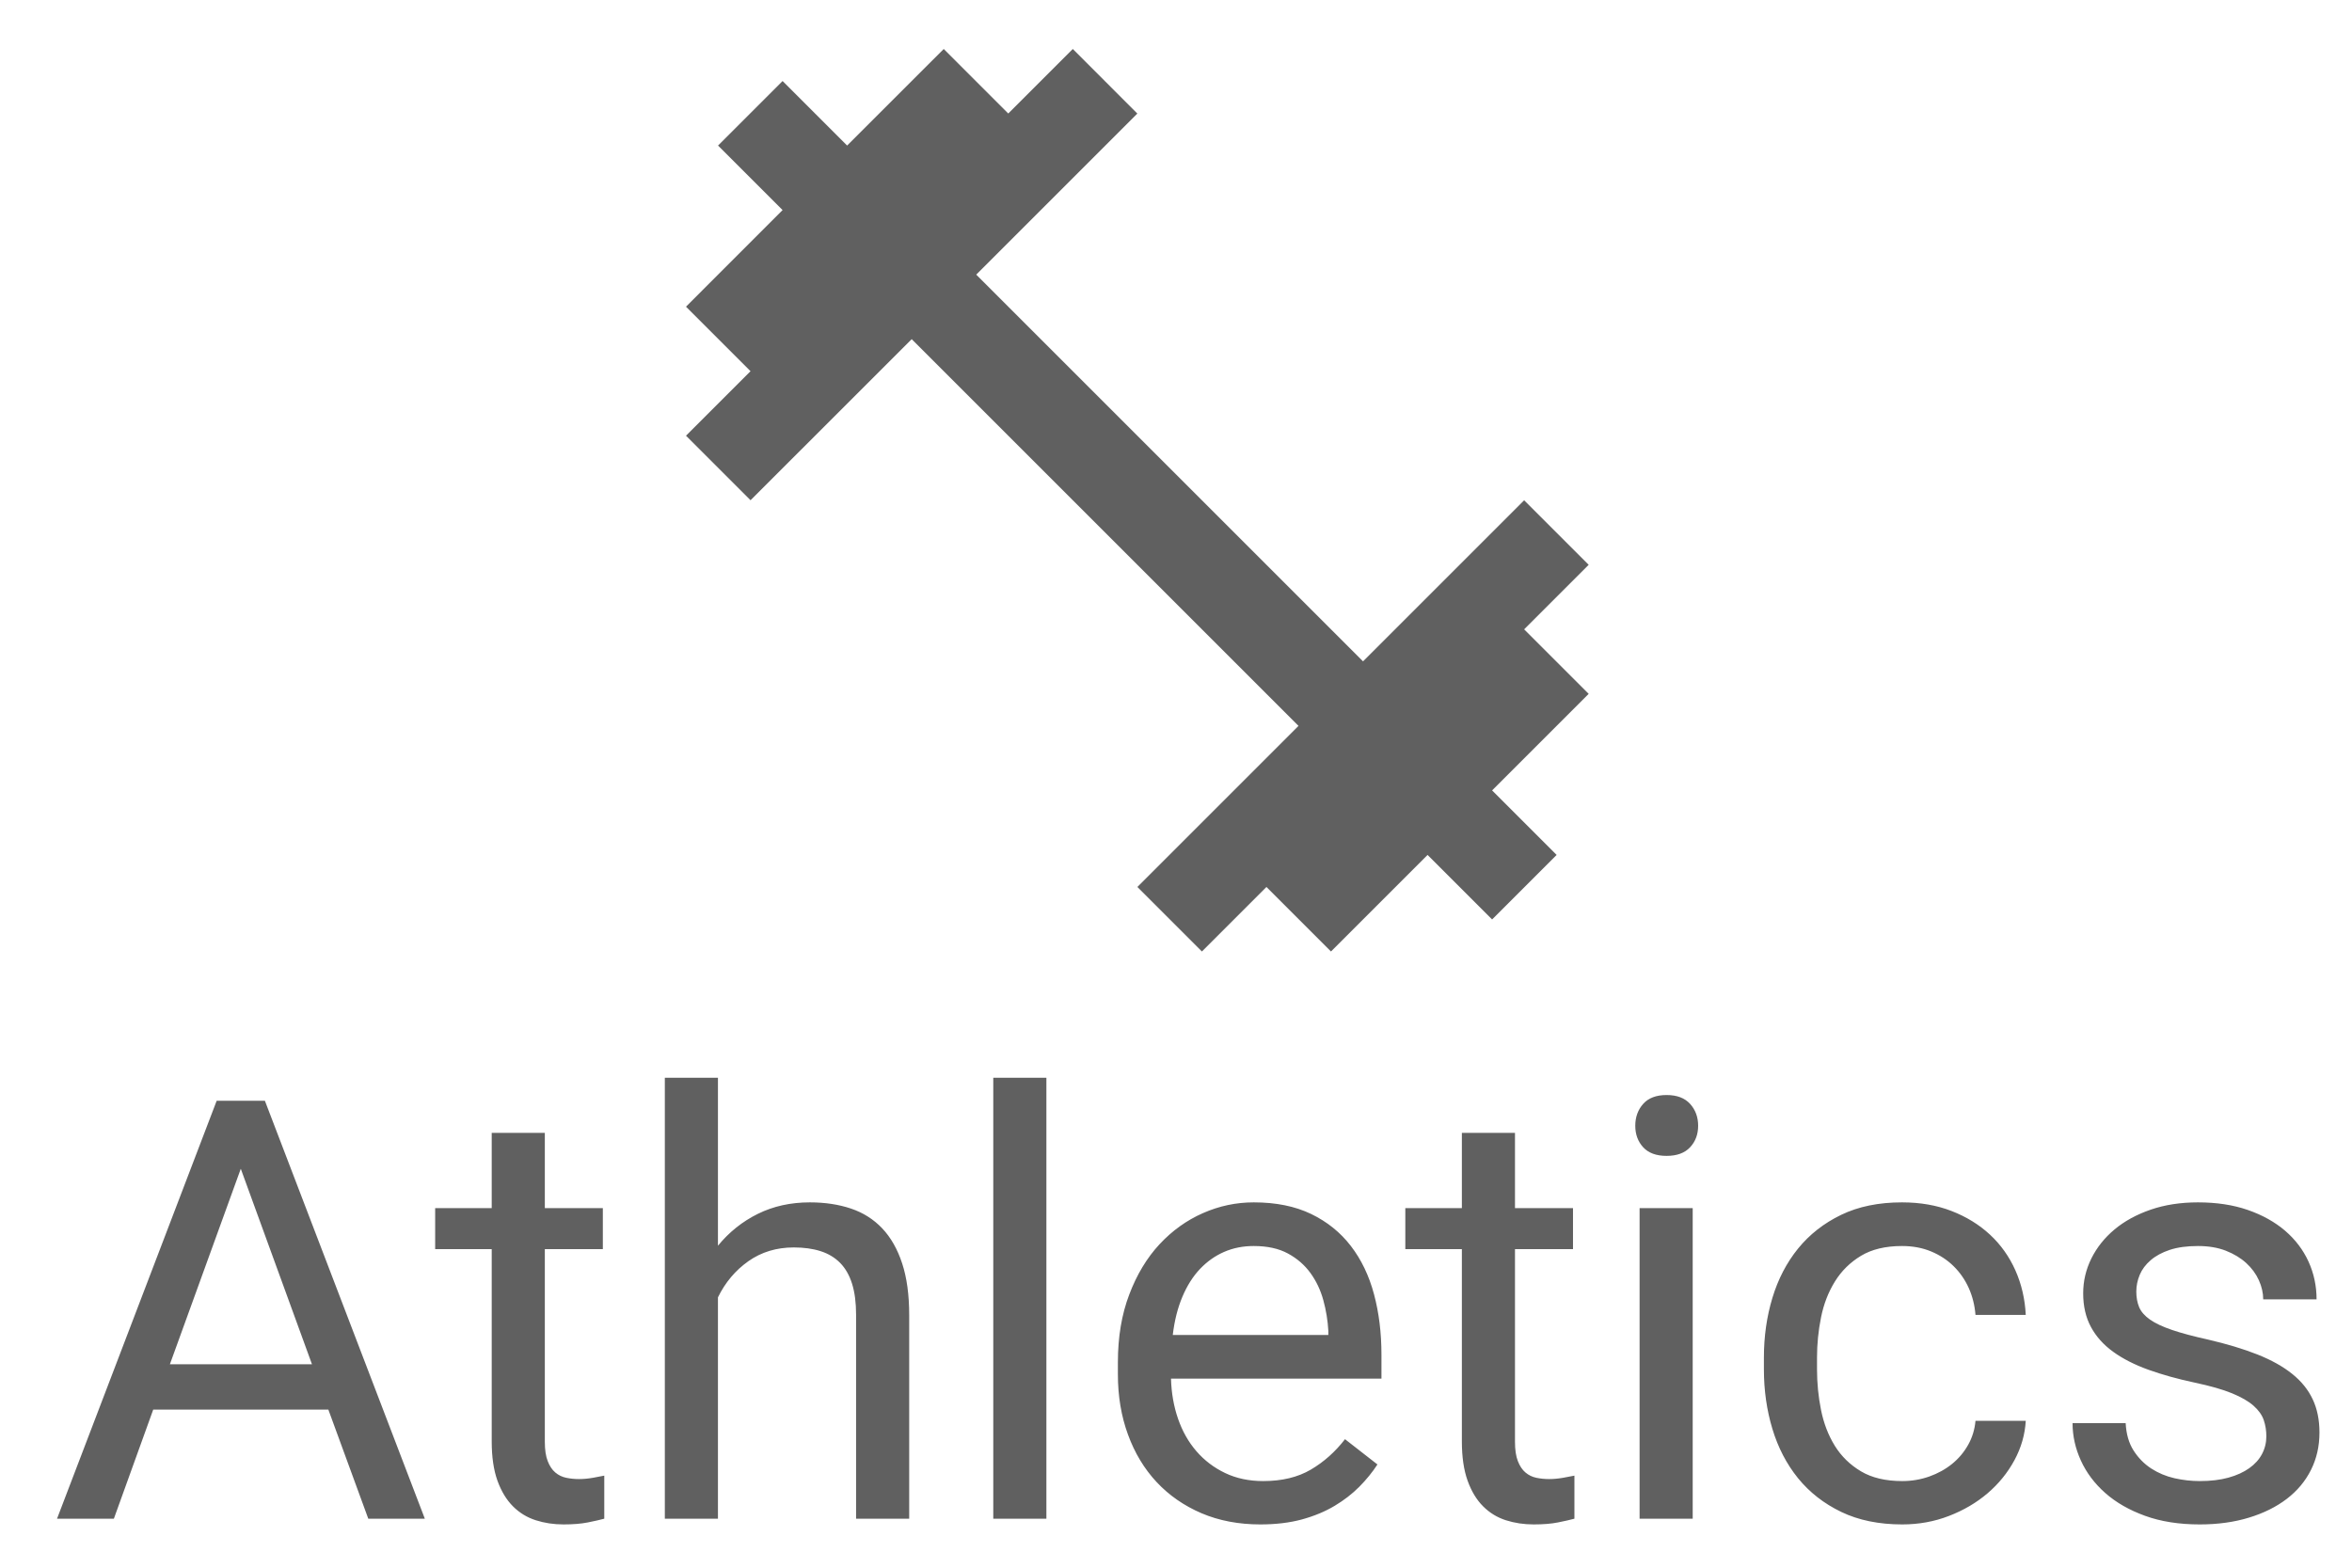 <?xml version="1.0" standalone="no"?><!-- Generator: Gravit.io --><svg xmlns="http://www.w3.org/2000/svg" xmlns:xlink="http://www.w3.org/1999/xlink" style="isolation:isolate" viewBox="0 0 48 32" width="48" height="32"><defs><clipPath id="_clipPath_ABQaPBAL4Ue5RqkPih8SBZAZq2fwUcyO"><rect width="48" height="32"/></clipPath></defs><g clip-path="url(#_clipPath_ABQaPBAL4Ue5RqkPih8SBZAZq2fwUcyO)"><clipPath id="_clipPath_rL8DV5jNhui8mBqhmZ6Birc7LTh4Lk6j"><rect x="0" y="0" width="48" height="32" transform="matrix(1,0,0,1,0,0)" fill="rgb(255,255,255)"/></clipPath><g clip-path="url(#_clipPath_rL8DV5jNhui8mBqhmZ6Birc7LTh4Lk6j)"><g id="Athletic_Icon_Inactive"><rect x="0" y="0" width="48" height="32" transform="matrix(1,0,0,1,0,0)" fill="none"/><g id="Group_4079"><path d=" M 31.105 12.846 L 32.422 11.529 L 31.105 10.212 L 27.817 13.5 L 19.923 5.606 L 23.211 2.318 L 21.894 1 L 20.577 2.317 L 19.26 1 L 17.288 2.971 L 15.971 1.654 L 14.654 2.971 L 15.971 4.288 L 14 6.26 L 15.317 7.577 L 14 8.894 L 15.317 10.211 L 18.606 6.923 L 26.5 14.817 L 23.212 18.105 L 24.529 19.422 L 25.846 18.105 L 27.163 19.422 L 29.134 17.451 L 30.451 18.768 L 31.768 17.451 L 30.451 16.134 L 32.422 14.163 L 31.105 12.846 Z " fill="rgb(96,96,96)"/><path d=" M 7.516 31 L 6.701 28.773 L 3.127 28.773 L 2.324 31 L 1.164 31 L 4.422 22.469 L 5.406 22.469 L 8.67 31 L 7.516 31 L 7.516 31 Z  M 4.914 23.857 L 3.467 27.848 L 6.367 27.848 L 4.914 23.857 L 4.914 23.857 Z  M 10.035 23.125 L 11.119 23.125 L 11.119 24.66 L 12.303 24.66 L 12.303 25.498 L 11.119 25.498 L 11.119 29.43 L 11.119 29.43 Q 11.119 29.676 11.178 29.825 L 11.178 29.825 L 11.178 29.825 Q 11.236 29.975 11.333 30.057 L 11.333 30.057 L 11.333 30.057 Q 11.43 30.139 11.556 30.165 L 11.556 30.165 L 11.556 30.165 Q 11.682 30.191 11.816 30.191 L 11.816 30.191 L 11.816 30.191 Q 11.951 30.191 12.101 30.165 L 12.101 30.165 L 12.101 30.165 Q 12.25 30.139 12.332 30.121 L 12.332 30.121 L 12.332 31 L 12.332 31 Q 12.203 31.035 11.998 31.076 L 11.998 31.076 L 11.998 31.076 Q 11.793 31.117 11.5 31.117 L 11.5 31.117 L 11.5 31.117 Q 11.201 31.117 10.935 31.032 L 10.935 31.032 L 10.935 31.032 Q 10.668 30.947 10.469 30.748 L 10.469 30.748 L 10.469 30.748 Q 10.27 30.549 10.152 30.224 L 10.152 30.224 L 10.152 30.224 Q 10.035 29.898 10.035 29.424 L 10.035 29.424 L 10.035 25.498 L 8.881 25.498 L 8.881 24.66 L 10.035 24.66 L 10.035 23.125 L 10.035 23.125 Z  M 14.652 22 L 14.652 25.428 L 14.652 25.428 Q 14.992 25.012 15.467 24.777 L 15.467 24.777 L 15.467 24.777 Q 15.941 24.543 16.527 24.543 L 16.527 24.543 L 16.527 24.543 Q 16.99 24.543 17.365 24.669 L 17.365 24.669 L 17.365 24.669 Q 17.74 24.795 18.004 25.073 L 18.004 25.073 L 18.004 25.073 Q 18.268 25.352 18.411 25.788 L 18.411 25.788 L 18.411 25.788 Q 18.555 26.225 18.555 26.846 L 18.555 26.846 L 18.555 31 L 17.471 31 L 17.471 26.834 L 17.471 26.834 Q 17.471 26.465 17.389 26.204 L 17.389 26.204 L 17.389 26.204 Q 17.307 25.943 17.146 25.779 L 17.146 25.779 L 17.146 25.779 Q 16.984 25.615 16.747 25.539 L 16.747 25.539 L 16.747 25.539 Q 16.51 25.463 16.199 25.463 L 16.199 25.463 L 16.199 25.463 Q 15.672 25.463 15.273 25.744 L 15.273 25.744 L 15.273 25.744 Q 14.875 26.025 14.652 26.482 L 14.652 26.482 L 14.652 31 L 13.568 31 L 13.568 22 L 14.652 22 L 14.652 22 Z  M 21.355 22 L 21.355 31 L 20.271 31 L 20.271 22 L 21.355 22 L 21.355 22 Z  M 25.721 31.117 L 25.721 31.117 L 25.721 31.117 Q 25.059 31.117 24.522 30.889 L 24.522 30.889 L 24.522 30.889 Q 23.986 30.66 23.605 30.253 L 23.605 30.253 L 23.605 30.253 Q 23.225 29.846 23.02 29.283 L 23.02 29.283 L 23.02 29.283 Q 22.814 28.721 22.814 28.053 L 22.814 28.053 L 22.814 27.807 L 22.814 27.807 Q 22.814 27.033 23.046 26.424 L 23.046 26.424 L 23.046 26.424 Q 23.277 25.814 23.664 25.398 L 23.664 25.398 L 23.664 25.398 Q 24.051 24.982 24.549 24.763 L 24.549 24.763 L 24.549 24.763 Q 25.047 24.543 25.586 24.543 L 25.586 24.543 L 25.586 24.543 Q 26.266 24.543 26.758 24.78 L 26.758 24.78 L 26.758 24.78 Q 27.25 25.018 27.569 25.434 L 27.569 25.434 L 27.569 25.434 Q 27.889 25.85 28.041 26.418 L 28.041 26.418 L 28.041 26.418 Q 28.193 26.986 28.193 27.654 L 28.193 27.654 L 28.193 28.141 L 23.898 28.141 L 23.898 28.141 Q 23.91 28.58 24.042 28.961 L 24.042 28.961 L 24.042 28.961 Q 24.174 29.342 24.417 29.623 L 24.417 29.623 L 24.417 29.623 Q 24.66 29.904 25.003 30.068 L 25.003 30.068 L 25.003 30.068 Q 25.346 30.232 25.779 30.232 L 25.779 30.232 L 25.779 30.232 Q 26.354 30.232 26.752 29.998 L 26.752 29.998 L 26.752 29.998 Q 27.15 29.764 27.449 29.377 L 27.449 29.377 L 28.111 29.893 L 28.111 29.893 Q 27.959 30.127 27.742 30.347 L 27.742 30.347 L 27.742 30.347 Q 27.525 30.566 27.235 30.739 L 27.235 30.739 L 27.235 30.739 Q 26.945 30.912 26.57 31.015 L 26.57 31.015 L 26.57 31.015 Q 26.195 31.117 25.721 31.117 Z  M 25.586 25.434 L 25.586 25.434 L 25.586 25.434 Q 25.258 25.434 24.982 25.554 L 24.982 25.554 L 24.982 25.554 Q 24.707 25.674 24.49 25.902 L 24.49 25.902 L 24.49 25.902 Q 24.273 26.131 24.13 26.471 L 24.13 26.471 L 24.13 26.471 Q 23.986 26.811 23.934 27.25 L 23.934 27.25 L 27.109 27.25 L 27.109 27.168 L 27.109 27.168 Q 27.092 26.852 27.007 26.541 L 27.007 26.541 L 27.007 26.541 Q 26.922 26.23 26.743 25.984 L 26.743 25.984 L 26.743 25.984 Q 26.564 25.738 26.283 25.586 L 26.283 25.586 L 26.283 25.586 Q 26.002 25.434 25.586 25.434 Z  M 29.834 23.125 L 30.918 23.125 L 30.918 24.66 L 32.102 24.66 L 32.102 25.498 L 30.918 25.498 L 30.918 29.43 L 30.918 29.43 Q 30.918 29.676 30.977 29.825 L 30.977 29.825 L 30.977 29.825 Q 31.035 29.975 31.132 30.057 L 31.132 30.057 L 31.132 30.057 Q 31.229 30.139 31.354 30.165 L 31.354 30.165 L 31.354 30.165 Q 31.48 30.191 31.615 30.191 L 31.615 30.191 L 31.615 30.191 Q 31.75 30.191 31.899 30.165 L 31.899 30.165 L 31.899 30.165 Q 32.049 30.139 32.131 30.121 L 32.131 30.121 L 32.131 31 L 32.131 31 Q 32.002 31.035 31.797 31.076 L 31.797 31.076 L 31.797 31.076 Q 31.592 31.117 31.299 31.117 L 31.299 31.117 L 31.299 31.117 Q 31 31.117 30.733 31.032 L 30.733 31.032 L 30.733 31.032 Q 30.467 30.947 30.268 30.748 L 30.268 30.748 L 30.268 30.748 Q 30.068 30.549 29.951 30.224 L 29.951 30.224 L 29.951 30.224 Q 29.834 29.898 29.834 29.424 L 29.834 29.424 L 29.834 25.498 L 28.68 25.498 L 28.68 24.66 L 29.834 24.66 L 29.834 23.125 L 29.834 23.125 Z  M 34.545 24.66 L 34.545 31 L 33.461 31 L 33.461 24.66 L 34.545 24.66 L 34.545 24.66 Z  M 33.373 22.979 L 33.373 22.979 L 33.373 22.979 Q 33.373 22.715 33.534 22.533 L 33.534 22.533 L 33.534 22.533 Q 33.695 22.352 34.012 22.352 L 34.012 22.352 L 34.012 22.352 Q 34.328 22.352 34.492 22.533 L 34.492 22.533 L 34.492 22.533 Q 34.656 22.715 34.656 22.979 L 34.656 22.979 L 34.656 22.979 Q 34.656 23.242 34.492 23.418 L 34.492 23.418 L 34.492 23.418 Q 34.328 23.594 34.012 23.594 L 34.012 23.594 L 34.012 23.594 Q 33.695 23.594 33.534 23.418 L 33.534 23.418 L 33.534 23.418 Q 33.373 23.242 33.373 22.979 Z  M 38.822 30.232 L 38.822 30.232 L 38.822 30.232 Q 39.109 30.232 39.373 30.139 L 39.373 30.139 L 39.373 30.139 Q 39.637 30.045 39.839 29.881 L 39.839 29.881 L 39.839 29.881 Q 40.041 29.717 40.167 29.491 L 40.167 29.491 L 40.167 29.491 Q 40.293 29.266 40.316 29.002 L 40.316 29.002 L 41.342 29.002 L 41.342 29.002 Q 41.318 29.424 41.11 29.808 L 41.11 29.808 L 41.11 29.808 Q 40.902 30.191 40.563 30.481 L 40.563 30.481 L 40.563 30.481 Q 40.223 30.771 39.774 30.944 L 39.774 30.944 L 39.774 30.944 Q 39.326 31.117 38.822 31.117 L 38.822 31.117 L 38.822 31.117 Q 38.107 31.117 37.577 30.862 L 37.577 30.862 L 37.577 30.862 Q 37.047 30.607 36.695 30.174 L 36.695 30.174 L 36.695 30.174 Q 36.344 29.74 36.171 29.166 L 36.171 29.166 L 36.171 29.166 Q 35.998 28.592 35.998 27.953 L 35.998 27.953 L 35.998 27.707 L 35.998 27.707 Q 35.998 27.068 36.171 26.494 L 36.171 26.494 L 36.171 26.494 Q 36.344 25.92 36.695 25.486 L 36.695 25.486 L 36.695 25.486 Q 37.047 25.053 37.574 24.798 L 37.574 24.798 L 37.574 24.798 Q 38.102 24.543 38.816 24.543 L 38.816 24.543 L 38.816 24.543 Q 39.373 24.543 39.827 24.719 L 39.827 24.719 L 39.827 24.719 Q 40.281 24.895 40.612 25.202 L 40.612 25.202 L 40.612 25.202 Q 40.943 25.51 41.131 25.932 L 41.131 25.932 L 41.131 25.932 Q 41.318 26.354 41.342 26.84 L 41.342 26.84 L 40.316 26.84 L 40.316 26.84 Q 40.293 26.547 40.179 26.292 L 40.179 26.292 L 40.179 26.292 Q 40.064 26.037 39.871 25.847 L 39.871 25.847 L 39.871 25.847 Q 39.678 25.656 39.411 25.545 L 39.411 25.545 L 39.411 25.545 Q 39.145 25.434 38.816 25.434 L 38.816 25.434 L 38.816 25.434 Q 38.313 25.434 37.981 25.633 L 37.981 25.633 L 37.981 25.633 Q 37.65 25.832 37.448 26.157 L 37.448 26.157 L 37.448 26.157 Q 37.246 26.482 37.164 26.89 L 37.164 26.89 L 37.164 26.89 Q 37.082 27.297 37.082 27.707 L 37.082 27.707 L 37.082 27.953 L 37.082 27.953 Q 37.082 28.375 37.164 28.782 L 37.164 28.782 L 37.164 28.782 Q 37.246 29.189 37.445 29.512 L 37.445 29.512 L 37.445 29.512 Q 37.645 29.834 37.979 30.033 L 37.979 30.033 L 37.979 30.033 Q 38.313 30.232 38.822 30.232 Z  M 46.252 29.318 L 46.252 29.318 L 46.252 29.318 Q 46.252 29.143 46.199 28.987 L 46.199 28.987 L 46.199 28.987 Q 46.146 28.832 45.991 28.694 L 45.991 28.694 L 45.991 28.694 Q 45.836 28.557 45.549 28.439 L 45.549 28.439 L 45.549 28.439 Q 45.262 28.322 44.793 28.223 L 44.793 28.223 L 44.793 28.223 Q 44.266 28.111 43.844 27.959 L 43.844 27.959 L 43.844 27.959 Q 43.422 27.807 43.126 27.593 L 43.126 27.593 L 43.126 27.593 Q 42.83 27.379 42.672 27.086 L 42.672 27.086 L 42.672 27.086 Q 42.514 26.793 42.514 26.4 L 42.514 26.4 L 42.514 26.4 Q 42.514 26.025 42.681 25.688 L 42.681 25.688 L 42.681 25.688 Q 42.848 25.352 43.152 25.097 L 43.152 25.097 L 43.152 25.097 Q 43.457 24.842 43.891 24.692 L 43.891 24.692 L 43.891 24.692 Q 44.324 24.543 44.857 24.543 L 44.857 24.543 L 44.857 24.543 Q 45.426 24.543 45.874 24.698 L 45.874 24.698 L 45.874 24.698 Q 46.322 24.854 46.636 25.123 L 46.636 25.123 L 46.636 25.123 Q 46.949 25.393 47.113 25.753 L 47.113 25.753 L 47.113 25.753 Q 47.277 26.113 47.277 26.523 L 47.277 26.523 L 46.188 26.523 L 46.188 26.523 Q 46.188 26.33 46.1 26.134 L 46.1 26.134 L 46.1 26.134 Q 46.012 25.938 45.842 25.782 L 45.842 25.782 L 45.842 25.782 Q 45.672 25.627 45.426 25.53 L 45.426 25.53 L 45.426 25.53 Q 45.18 25.434 44.857 25.434 L 44.857 25.434 L 44.857 25.434 Q 44.518 25.434 44.28 25.513 L 44.28 25.513 L 44.28 25.513 Q 44.043 25.592 43.891 25.724 L 43.891 25.724 L 43.891 25.724 Q 43.738 25.855 43.668 26.022 L 43.668 26.022 L 43.668 26.022 Q 43.598 26.189 43.598 26.365 L 43.598 26.365 L 43.598 26.365 Q 43.598 26.541 43.656 26.682 L 43.656 26.682 L 43.656 26.682 Q 43.715 26.822 43.879 26.937 L 43.879 26.937 L 43.879 26.937 Q 44.043 27.051 44.327 27.147 L 44.327 27.147 L 44.327 27.147 Q 44.611 27.244 45.063 27.344 L 45.063 27.344 L 45.063 27.344 Q 45.643 27.479 46.07 27.648 L 46.07 27.648 L 46.07 27.648 Q 46.498 27.818 46.779 28.044 L 46.779 28.044 L 46.779 28.044 Q 47.061 28.27 47.198 28.563 L 47.198 28.563 L 47.198 28.563 Q 47.336 28.855 47.336 29.242 L 47.336 29.242 L 47.336 29.242 Q 47.336 29.658 47.163 30.004 L 47.163 30.004 L 47.163 30.004 Q 46.99 30.35 46.668 30.596 L 46.668 30.596 L 46.668 30.596 Q 46.346 30.842 45.895 30.979 L 45.895 30.979 L 45.895 30.979 Q 45.443 31.117 44.893 31.117 L 44.893 31.117 L 44.893 31.117 Q 44.26 31.117 43.776 30.941 L 43.776 30.941 L 43.776 30.941 Q 43.293 30.766 42.965 30.476 L 42.965 30.476 L 42.965 30.476 Q 42.637 30.186 42.467 29.813 L 42.467 29.813 L 42.467 29.813 Q 42.297 29.441 42.297 29.049 L 42.297 29.049 L 43.381 29.049 L 43.381 29.049 Q 43.398 29.383 43.542 29.608 L 43.542 29.608 L 43.542 29.608 Q 43.686 29.834 43.902 29.975 L 43.902 29.975 L 43.902 29.975 Q 44.119 30.115 44.377 30.174 L 44.377 30.174 L 44.377 30.174 Q 44.635 30.232 44.893 30.232 L 44.893 30.232 L 44.893 30.232 Q 45.227 30.232 45.479 30.162 L 45.479 30.162 L 45.479 30.162 Q 45.73 30.092 45.903 29.969 L 45.903 29.969 L 45.903 29.969 Q 46.076 29.846 46.164 29.679 L 46.164 29.679 L 46.164 29.679 Q 46.252 29.512 46.252 29.318 Z " fill-rule="evenodd" fill="rgb(96,96,96)"/></g></g></g></g></svg>